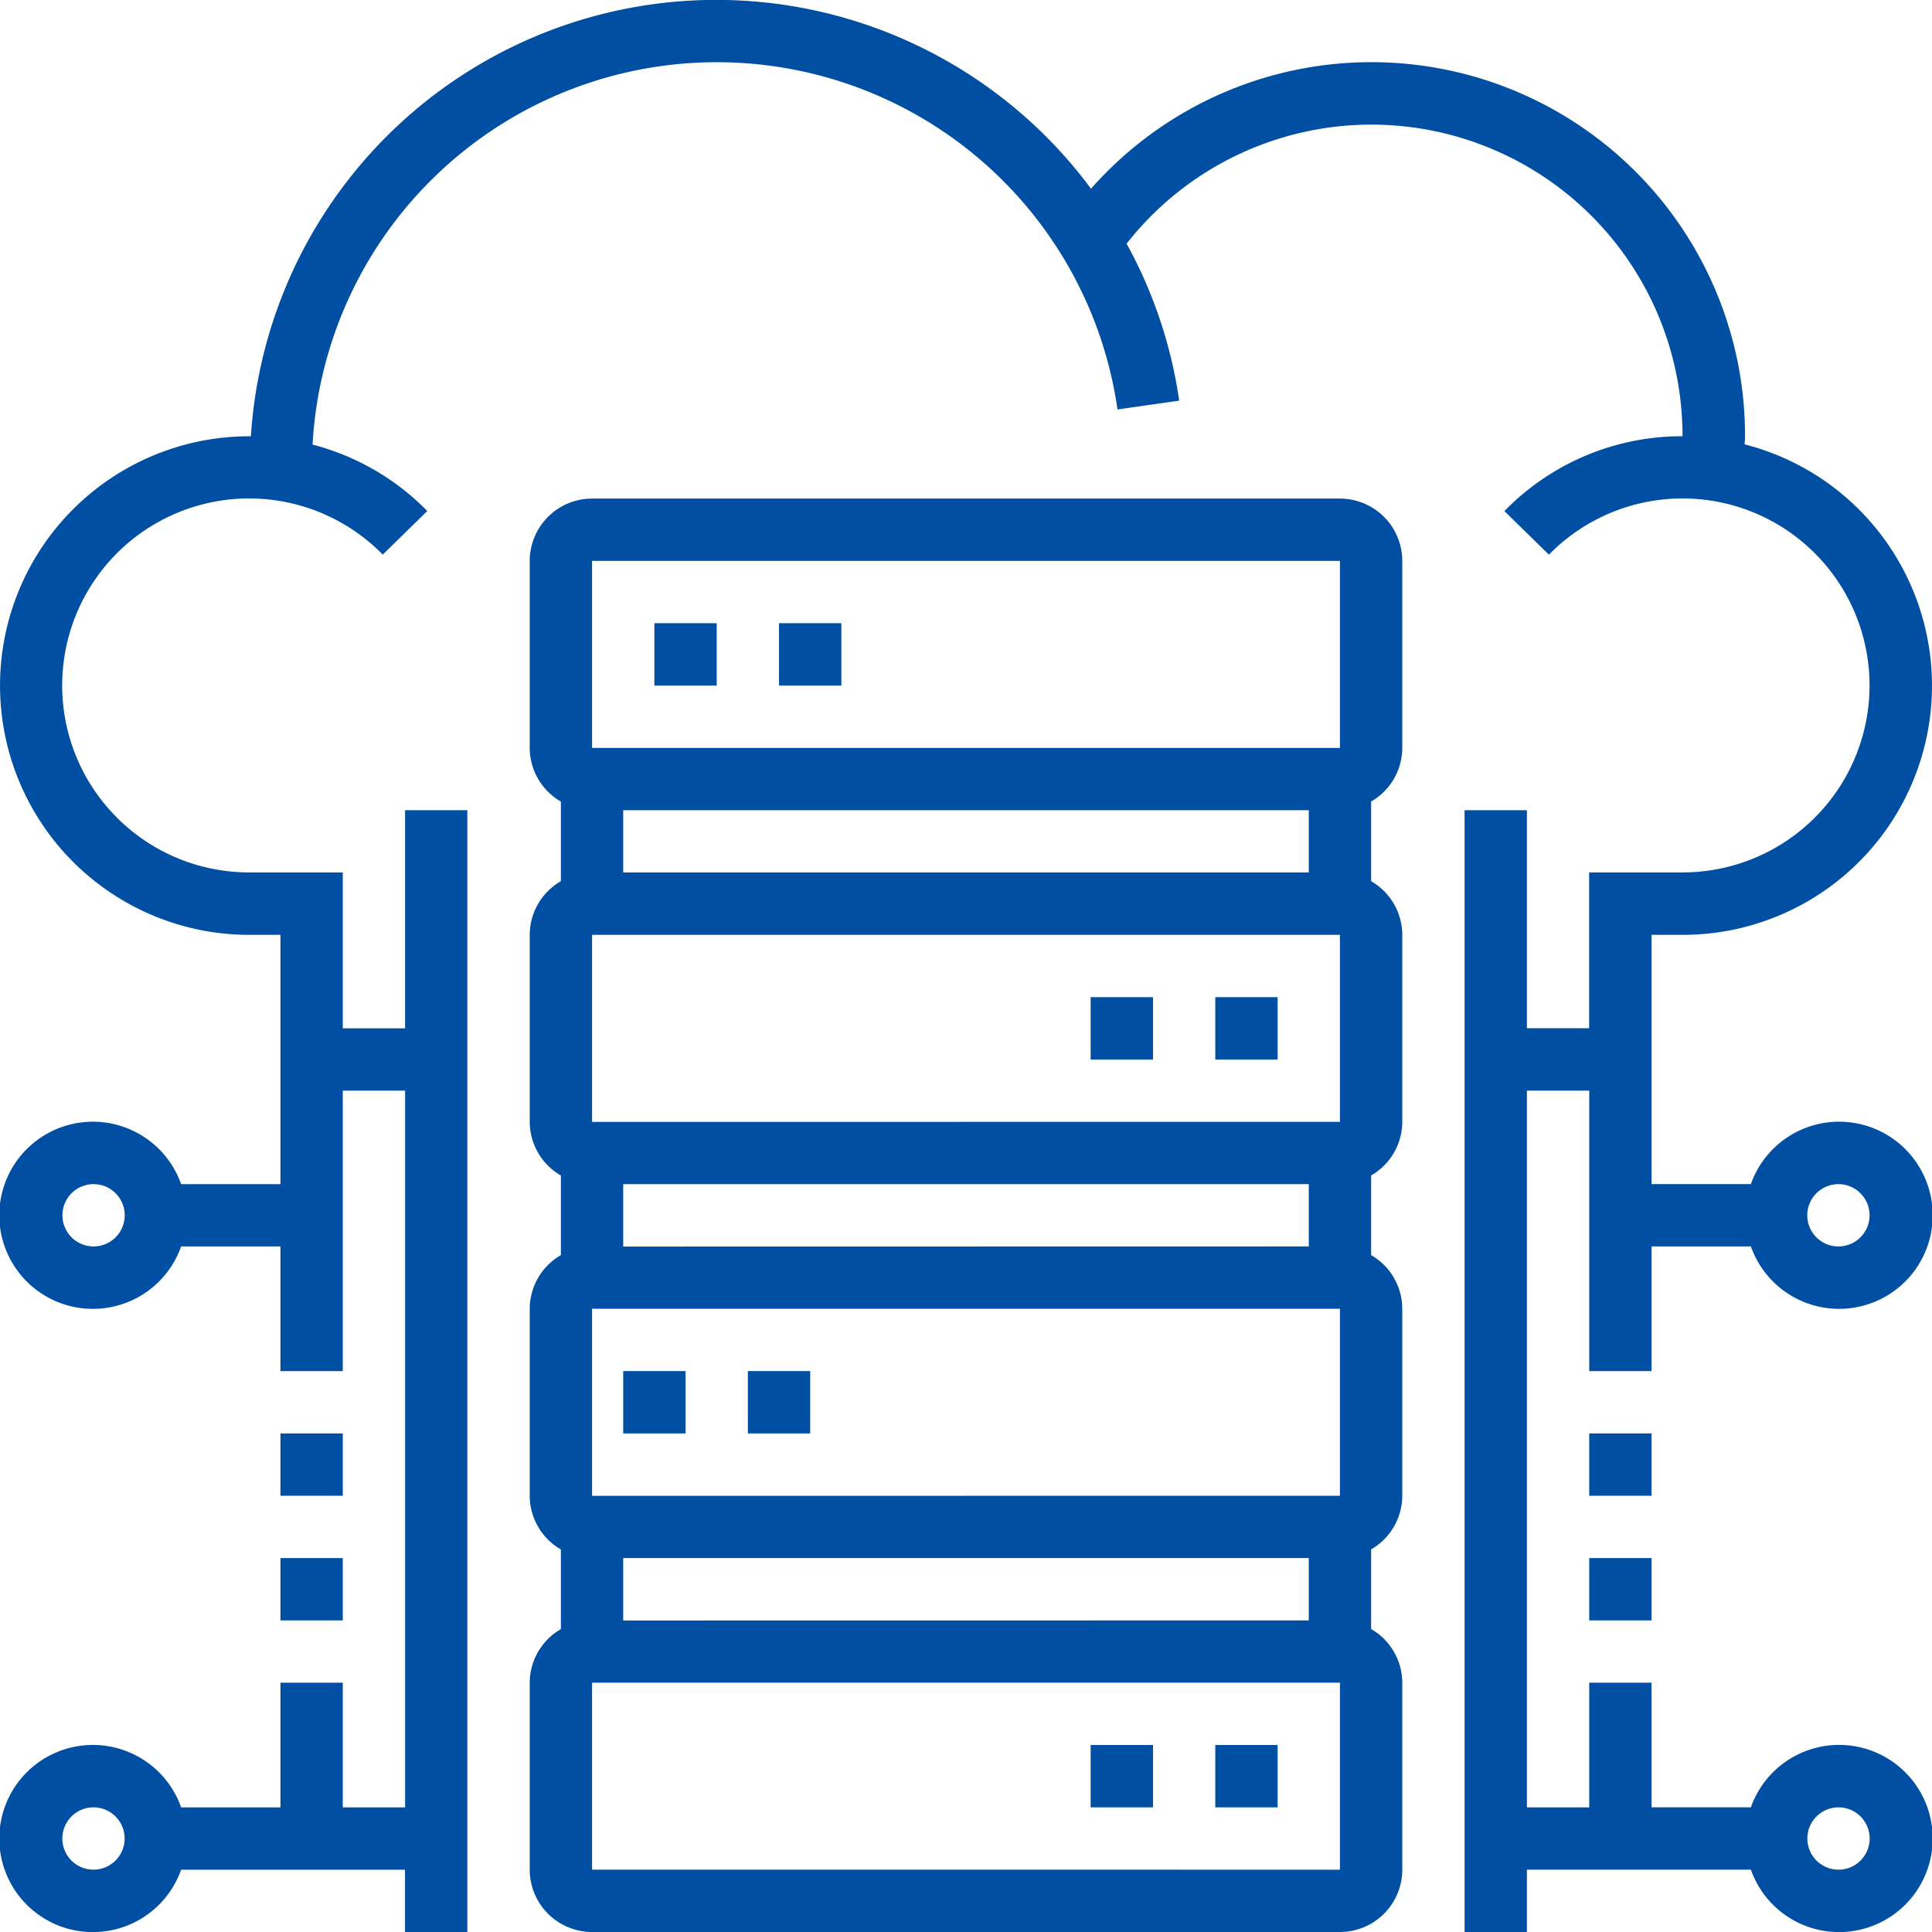 <svg xmlns="http://www.w3.org/2000/svg" xmlns:xlink="http://www.w3.org/1999/xlink" width="64" height="64" viewBox="0 0 64 64">
  <defs>
    <clipPath id="clip-path">
      <rect id="Rectangle_191" data-name="Rectangle 191" width="64" height="64" transform="translate(193 70)" fill="#004fa3"/>
    </clipPath>
  </defs>
  <g id="Mask_Group_48" data-name="Mask Group 48" transform="translate(-193 -70)" clip-path="url(#clip-path)">
    <g id="Saas" transform="translate(193 70)">
      <path id="Path_12969" data-name="Path 12969" d="M44.387,16.516H19.613a2.067,2.067,0,0,0-2.065,2.065v6.194a2.058,2.058,0,0,0,1.032,1.778V29.19a2.058,2.058,0,0,0-1.032,1.778v6.194a2.058,2.058,0,0,0,1.032,1.778v2.638a2.058,2.058,0,0,0-1.032,1.778v6.194a2.058,2.058,0,0,0,1.032,1.778v2.638a2.058,2.058,0,0,0-1.032,1.778v6.194A2.067,2.067,0,0,0,19.613,64H44.387a2.067,2.067,0,0,0,2.065-2.065V55.742a2.058,2.058,0,0,0-1.032-1.778V51.326a2.058,2.058,0,0,0,1.032-1.778V43.355a2.058,2.058,0,0,0-1.032-1.778V38.939a2.058,2.058,0,0,0,1.032-1.778V30.968a2.058,2.058,0,0,0-1.032-1.778V26.552a2.058,2.058,0,0,0,1.032-1.778V18.581a2.067,2.067,0,0,0-2.065-2.065ZM19.613,18.581H44.387v6.194H19.613Zm1.032,35.1V51.613h22.71v2.065Zm-1.032-4.129V43.355H44.387v6.194Zm1.032-8.258V39.226h22.71V41.29Zm-1.032-4.129V30.968H44.387v6.194ZM20.645,28.9V26.839h22.71V28.9ZM19.613,61.935V55.742H44.387v6.194Zm0,0" fill="#004fa3"/>
      <path id="Path_12970" data-name="Path 12970" d="M9.29,47.484h2.065v2.065H9.29Zm0,0" fill="#004fa3"/>
      <path id="Path_12971" data-name="Path 12971" d="M9.29,51.613h2.065v2.065H9.29Zm0,0" fill="#004fa3"/>
      <path id="Path_12972" data-name="Path 12972" d="M52.645,47.484H54.71v2.065H52.645Zm0,0" fill="#004fa3"/>
      <path id="Path_12973" data-name="Path 12973" d="M54.71,41.29H58a3.1,3.1,0,1,0,0-2.065H54.71V30.968h1.032A8.253,8.253,0,0,0,57.794,14.72c0-.09.013-.177.013-.268a12.38,12.38,0,0,0-21.666-8.2,15.447,15.447,0,0,0-27.83,8.2c-.017,0-.035,0-.052,0a8.258,8.258,0,0,0,0,16.516H9.29v8.258H6A3.1,3.1,0,1,0,6,41.29H9.29v4.129h2.065v-9.29h2.065V59.871H11.355V55.742H9.29v4.129H6a3.1,3.1,0,1,0,0,2.065h7.416V64h2.065V26.839H13.419v7.226H11.355V28.9h-3.1a6.194,6.194,0,1,1,4.424-10.528l1.475-1.444a8.182,8.182,0,0,0-3.8-2.2,13.411,13.411,0,0,1,26.665-1.164l2.043-.292a15.286,15.286,0,0,0-1.742-5.2,10.307,10.307,0,0,1,18.415,6.379,8.2,8.2,0,0,0-5.9,2.479l1.475,1.444A6.194,6.194,0,1,1,55.742,28.9h-3.1v5.161H50.581V26.839H48.516V64h2.065V61.935H58a3.1,3.1,0,1,0,0-2.065H54.71V55.742H52.645v4.129H50.581V36.129h2.065v9.29H54.71ZM60.9,39.226a1.032,1.032,0,1,1-1.032,1.032A1.034,1.034,0,0,1,60.9,39.226ZM3.1,41.29a1.032,1.032,0,1,1,1.032-1.032A1.034,1.034,0,0,1,3.1,41.29Zm0,20.645A1.032,1.032,0,1,1,4.129,60.9,1.034,1.034,0,0,1,3.1,61.935ZM60.9,59.871A1.032,1.032,0,1,1,59.871,60.9,1.034,1.034,0,0,1,60.9,59.871Zm0,0" fill="#004fa3"/>
      <path id="Path_12974" data-name="Path 12974" d="M52.645,51.613H54.71v2.065H52.645Zm0,0" fill="#004fa3"/>
      <path id="Path_12975" data-name="Path 12975" d="M21.677,20.645h2.065V22.71H21.677Zm0,0" fill="#004fa3"/>
      <path id="Path_12976" data-name="Path 12976" d="M25.806,20.645h2.065V22.71H25.806Zm0,0" fill="#004fa3"/>
      <path id="Path_12977" data-name="Path 12977" d="M36.129,33.032h2.065V35.1H36.129Zm0,0" fill="#004fa3"/>
      <path id="Path_12978" data-name="Path 12978" d="M40.258,33.032h2.065V35.1H40.258Zm0,0" fill="#004fa3"/>
      <path id="Path_12979" data-name="Path 12979" d="M20.645,45.419H22.71v2.065H20.645Zm0,0" fill="#004fa3"/>
      <path id="Path_12980" data-name="Path 12980" d="M24.774,45.419h2.065v2.065H24.774Zm0,0" fill="#004fa3"/>
      <path id="Path_12981" data-name="Path 12981" d="M36.129,57.806h2.065v2.065H36.129Zm0,0" fill="#004fa3"/>
      <path id="Path_12982" data-name="Path 12982" d="M40.258,57.806h2.065v2.065H40.258Zm0,0" fill="#004fa3"/>
    </g>
  </g>
</svg>
